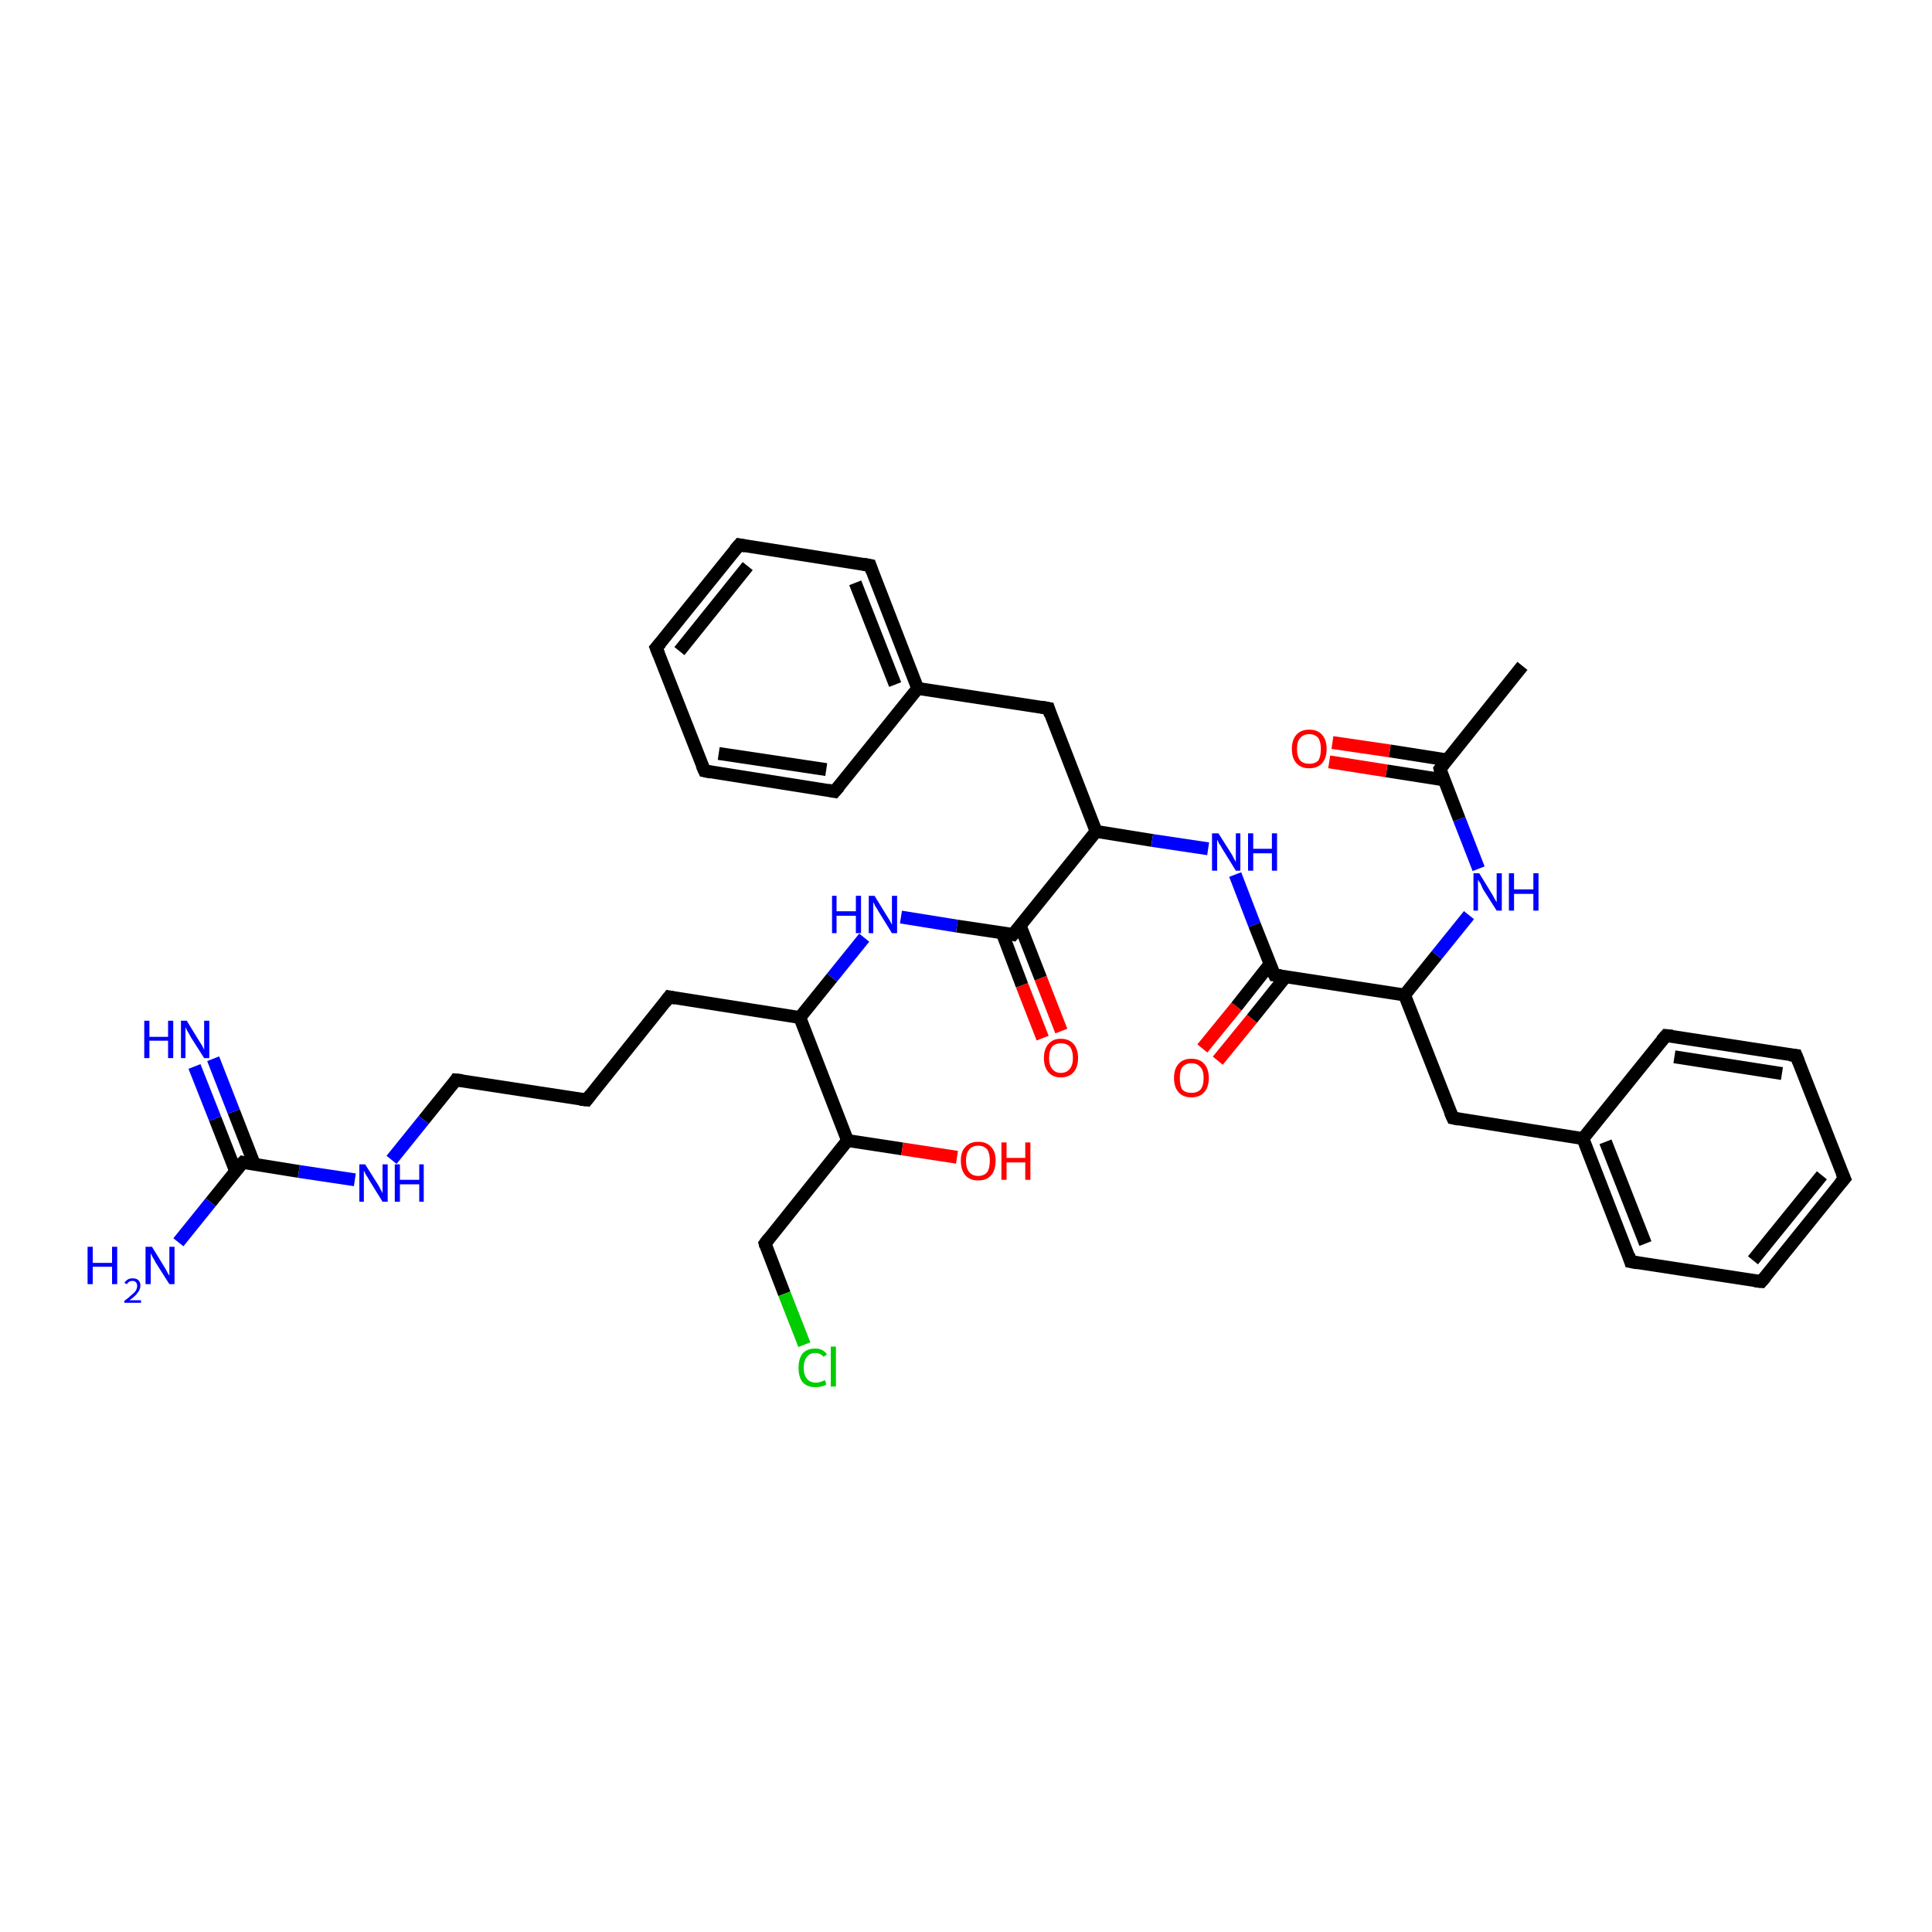 <?xml version='1.0' encoding='iso-8859-1'?>
<svg version='1.1' baseProfile='full'
              xmlns='http://www.w3.org/2000/svg'
                      xmlns:rdkit='http://www.rdkit.org/xml'
                      xmlns:xlink='http://www.w3.org/1999/xlink'
                  xml:space='preserve'
width='300px' height='300px' viewBox='0 0 300 300'>
<!-- END OF HEADER -->
<rect style='opacity:1.0;fill:#FFFFFF;stroke:none' width='300.0' height='300.0' x='0.0' y='0.0'> </rect>
<path class='bond-0 atom-0 atom-1' d='M 118.8,193.1 L 131.6,177.1' style='fill:none;fill-rule:evenodd;stroke:#000000;stroke-width:2.0px;stroke-linecap:butt;stroke-linejoin:miter;stroke-opacity:1' />
<path class='bond-1 atom-1 atom-2' d='M 131.6,177.1 L 124.2,158.0' style='fill:none;fill-rule:evenodd;stroke:#000000;stroke-width:2.0px;stroke-linecap:butt;stroke-linejoin:miter;stroke-opacity:1' />
<path class='bond-2 atom-2 atom-3' d='M 124.2,158.0 L 129.2,151.8' style='fill:none;fill-rule:evenodd;stroke:#000000;stroke-width:2.0px;stroke-linecap:butt;stroke-linejoin:miter;stroke-opacity:1' />
<path class='bond-2 atom-2 atom-3' d='M 129.2,151.8 L 134.2,145.6' style='fill:none;fill-rule:evenodd;stroke:#0000FF;stroke-width:2.0px;stroke-linecap:butt;stroke-linejoin:miter;stroke-opacity:1' />
<path class='bond-3 atom-3 atom-4' d='M 139.9,142.4 L 148.6,143.8' style='fill:none;fill-rule:evenodd;stroke:#0000FF;stroke-width:2.0px;stroke-linecap:butt;stroke-linejoin:miter;stroke-opacity:1' />
<path class='bond-3 atom-3 atom-4' d='M 148.6,143.8 L 157.3,145.1' style='fill:none;fill-rule:evenodd;stroke:#000000;stroke-width:2.0px;stroke-linecap:butt;stroke-linejoin:miter;stroke-opacity:1' />
<path class='bond-4 atom-4 atom-5' d='M 157.3,145.1 L 170.2,129.1' style='fill:none;fill-rule:evenodd;stroke:#000000;stroke-width:2.0px;stroke-linecap:butt;stroke-linejoin:miter;stroke-opacity:1' />
<path class='bond-5 atom-5 atom-6' d='M 170.2,129.1 L 178.9,130.5' style='fill:none;fill-rule:evenodd;stroke:#000000;stroke-width:2.0px;stroke-linecap:butt;stroke-linejoin:miter;stroke-opacity:1' />
<path class='bond-5 atom-5 atom-6' d='M 178.9,130.5 L 187.6,131.8' style='fill:none;fill-rule:evenodd;stroke:#0000FF;stroke-width:2.0px;stroke-linecap:butt;stroke-linejoin:miter;stroke-opacity:1' />
<path class='bond-6 atom-6 atom-7' d='M 191.8,135.8 L 194.8,143.6' style='fill:none;fill-rule:evenodd;stroke:#0000FF;stroke-width:2.0px;stroke-linecap:butt;stroke-linejoin:miter;stroke-opacity:1' />
<path class='bond-6 atom-6 atom-7' d='M 194.8,143.6 L 197.9,151.4' style='fill:none;fill-rule:evenodd;stroke:#000000;stroke-width:2.0px;stroke-linecap:butt;stroke-linejoin:miter;stroke-opacity:1' />
<path class='bond-7 atom-7 atom-8' d='M 197.9,151.4 L 218.1,154.5' style='fill:none;fill-rule:evenodd;stroke:#000000;stroke-width:2.0px;stroke-linecap:butt;stroke-linejoin:miter;stroke-opacity:1' />
<path class='bond-8 atom-8 atom-9' d='M 218.1,154.5 L 223.1,148.3' style='fill:none;fill-rule:evenodd;stroke:#000000;stroke-width:2.0px;stroke-linecap:butt;stroke-linejoin:miter;stroke-opacity:1' />
<path class='bond-8 atom-8 atom-9' d='M 223.1,148.3 L 228.1,142.1' style='fill:none;fill-rule:evenodd;stroke:#0000FF;stroke-width:2.0px;stroke-linecap:butt;stroke-linejoin:miter;stroke-opacity:1' />
<path class='bond-9 atom-9 atom-10' d='M 229.6,134.9 L 226.6,127.2' style='fill:none;fill-rule:evenodd;stroke:#0000FF;stroke-width:2.0px;stroke-linecap:butt;stroke-linejoin:miter;stroke-opacity:1' />
<path class='bond-9 atom-9 atom-10' d='M 226.6,127.2 L 223.6,119.4' style='fill:none;fill-rule:evenodd;stroke:#000000;stroke-width:2.0px;stroke-linecap:butt;stroke-linejoin:miter;stroke-opacity:1' />
<path class='bond-10 atom-10 atom-11' d='M 224.7,118.0 L 215.8,116.6' style='fill:none;fill-rule:evenodd;stroke:#000000;stroke-width:2.0px;stroke-linecap:butt;stroke-linejoin:miter;stroke-opacity:1' />
<path class='bond-10 atom-10 atom-11' d='M 215.8,116.6 L 206.9,115.3' style='fill:none;fill-rule:evenodd;stroke:#FF0000;stroke-width:2.0px;stroke-linecap:butt;stroke-linejoin:miter;stroke-opacity:1' />
<path class='bond-10 atom-10 atom-11' d='M 224.2,121.1 L 215.3,119.7' style='fill:none;fill-rule:evenodd;stroke:#000000;stroke-width:2.0px;stroke-linecap:butt;stroke-linejoin:miter;stroke-opacity:1' />
<path class='bond-10 atom-10 atom-11' d='M 215.3,119.7 L 206.4,118.3' style='fill:none;fill-rule:evenodd;stroke:#FF0000;stroke-width:2.0px;stroke-linecap:butt;stroke-linejoin:miter;stroke-opacity:1' />
<path class='bond-11 atom-10 atom-12' d='M 223.6,119.4 L 236.4,103.4' style='fill:none;fill-rule:evenodd;stroke:#000000;stroke-width:2.0px;stroke-linecap:butt;stroke-linejoin:miter;stroke-opacity:1' />
<path class='bond-12 atom-8 atom-13' d='M 218.1,154.5 L 225.6,173.6' style='fill:none;fill-rule:evenodd;stroke:#000000;stroke-width:2.0px;stroke-linecap:butt;stroke-linejoin:miter;stroke-opacity:1' />
<path class='bond-13 atom-13 atom-14' d='M 225.6,173.6 L 245.8,176.8' style='fill:none;fill-rule:evenodd;stroke:#000000;stroke-width:2.0px;stroke-linecap:butt;stroke-linejoin:miter;stroke-opacity:1' />
<path class='bond-14 atom-14 atom-15' d='M 245.8,176.8 L 253.2,195.9' style='fill:none;fill-rule:evenodd;stroke:#000000;stroke-width:2.0px;stroke-linecap:butt;stroke-linejoin:miter;stroke-opacity:1' />
<path class='bond-14 atom-14 atom-15' d='M 249.3,177.3 L 255.5,193.1' style='fill:none;fill-rule:evenodd;stroke:#000000;stroke-width:2.0px;stroke-linecap:butt;stroke-linejoin:miter;stroke-opacity:1' />
<path class='bond-15 atom-15 atom-16' d='M 253.2,195.9 L 273.5,199.0' style='fill:none;fill-rule:evenodd;stroke:#000000;stroke-width:2.0px;stroke-linecap:butt;stroke-linejoin:miter;stroke-opacity:1' />
<path class='bond-16 atom-16 atom-17' d='M 273.5,199.0 L 286.4,183.0' style='fill:none;fill-rule:evenodd;stroke:#000000;stroke-width:2.0px;stroke-linecap:butt;stroke-linejoin:miter;stroke-opacity:1' />
<path class='bond-16 atom-16 atom-17' d='M 272.2,195.7 L 282.9,182.5' style='fill:none;fill-rule:evenodd;stroke:#000000;stroke-width:2.0px;stroke-linecap:butt;stroke-linejoin:miter;stroke-opacity:1' />
<path class='bond-17 atom-17 atom-18' d='M 286.4,183.0 L 278.9,163.9' style='fill:none;fill-rule:evenodd;stroke:#000000;stroke-width:2.0px;stroke-linecap:butt;stroke-linejoin:miter;stroke-opacity:1' />
<path class='bond-18 atom-18 atom-19' d='M 278.9,163.9 L 258.7,160.8' style='fill:none;fill-rule:evenodd;stroke:#000000;stroke-width:2.0px;stroke-linecap:butt;stroke-linejoin:miter;stroke-opacity:1' />
<path class='bond-18 atom-18 atom-19' d='M 276.7,166.7 L 260.0,164.1' style='fill:none;fill-rule:evenodd;stroke:#000000;stroke-width:2.0px;stroke-linecap:butt;stroke-linejoin:miter;stroke-opacity:1' />
<path class='bond-19 atom-7 atom-20' d='M 197.2,149.7 L 192.0,156.3' style='fill:none;fill-rule:evenodd;stroke:#000000;stroke-width:2.0px;stroke-linecap:butt;stroke-linejoin:miter;stroke-opacity:1' />
<path class='bond-19 atom-7 atom-20' d='M 192.0,156.3 L 186.7,162.8' style='fill:none;fill-rule:evenodd;stroke:#FF0000;stroke-width:2.0px;stroke-linecap:butt;stroke-linejoin:miter;stroke-opacity:1' />
<path class='bond-19 atom-7 atom-20' d='M 199.6,151.7 L 194.4,158.2' style='fill:none;fill-rule:evenodd;stroke:#000000;stroke-width:2.0px;stroke-linecap:butt;stroke-linejoin:miter;stroke-opacity:1' />
<path class='bond-19 atom-7 atom-20' d='M 194.4,158.2 L 189.1,164.7' style='fill:none;fill-rule:evenodd;stroke:#FF0000;stroke-width:2.0px;stroke-linecap:butt;stroke-linejoin:miter;stroke-opacity:1' />
<path class='bond-20 atom-5 atom-21' d='M 170.2,129.1 L 162.8,110.0' style='fill:none;fill-rule:evenodd;stroke:#000000;stroke-width:2.0px;stroke-linecap:butt;stroke-linejoin:miter;stroke-opacity:1' />
<path class='bond-21 atom-21 atom-22' d='M 162.8,110.0 L 142.5,106.9' style='fill:none;fill-rule:evenodd;stroke:#000000;stroke-width:2.0px;stroke-linecap:butt;stroke-linejoin:miter;stroke-opacity:1' />
<path class='bond-22 atom-22 atom-23' d='M 142.5,106.9 L 135.1,87.8' style='fill:none;fill-rule:evenodd;stroke:#000000;stroke-width:2.0px;stroke-linecap:butt;stroke-linejoin:miter;stroke-opacity:1' />
<path class='bond-22 atom-22 atom-23' d='M 139.0,106.3 L 132.8,90.5' style='fill:none;fill-rule:evenodd;stroke:#000000;stroke-width:2.0px;stroke-linecap:butt;stroke-linejoin:miter;stroke-opacity:1' />
<path class='bond-23 atom-23 atom-24' d='M 135.1,87.8 L 114.8,84.6' style='fill:none;fill-rule:evenodd;stroke:#000000;stroke-width:2.0px;stroke-linecap:butt;stroke-linejoin:miter;stroke-opacity:1' />
<path class='bond-24 atom-24 atom-25' d='M 114.8,84.6 L 101.9,100.6' style='fill:none;fill-rule:evenodd;stroke:#000000;stroke-width:2.0px;stroke-linecap:butt;stroke-linejoin:miter;stroke-opacity:1' />
<path class='bond-24 atom-24 atom-25' d='M 116.1,87.9 L 105.5,101.1' style='fill:none;fill-rule:evenodd;stroke:#000000;stroke-width:2.0px;stroke-linecap:butt;stroke-linejoin:miter;stroke-opacity:1' />
<path class='bond-25 atom-25 atom-26' d='M 101.9,100.6 L 109.4,119.7' style='fill:none;fill-rule:evenodd;stroke:#000000;stroke-width:2.0px;stroke-linecap:butt;stroke-linejoin:miter;stroke-opacity:1' />
<path class='bond-26 atom-26 atom-27' d='M 109.4,119.7 L 129.6,122.9' style='fill:none;fill-rule:evenodd;stroke:#000000;stroke-width:2.0px;stroke-linecap:butt;stroke-linejoin:miter;stroke-opacity:1' />
<path class='bond-26 atom-26 atom-27' d='M 111.6,117.0 L 128.3,119.5' style='fill:none;fill-rule:evenodd;stroke:#000000;stroke-width:2.0px;stroke-linecap:butt;stroke-linejoin:miter;stroke-opacity:1' />
<path class='bond-27 atom-4 atom-28' d='M 155.6,144.8 L 158.7,153.0' style='fill:none;fill-rule:evenodd;stroke:#000000;stroke-width:2.0px;stroke-linecap:butt;stroke-linejoin:miter;stroke-opacity:1' />
<path class='bond-27 atom-4 atom-28' d='M 158.7,153.0 L 161.9,161.2' style='fill:none;fill-rule:evenodd;stroke:#FF0000;stroke-width:2.0px;stroke-linecap:butt;stroke-linejoin:miter;stroke-opacity:1' />
<path class='bond-27 atom-4 atom-28' d='M 158.4,143.7 L 161.6,151.9' style='fill:none;fill-rule:evenodd;stroke:#000000;stroke-width:2.0px;stroke-linecap:butt;stroke-linejoin:miter;stroke-opacity:1' />
<path class='bond-27 atom-4 atom-28' d='M 161.6,151.9 L 164.8,160.1' style='fill:none;fill-rule:evenodd;stroke:#FF0000;stroke-width:2.0px;stroke-linecap:butt;stroke-linejoin:miter;stroke-opacity:1' />
<path class='bond-28 atom-2 atom-29' d='M 124.2,158.0 L 103.9,154.8' style='fill:none;fill-rule:evenodd;stroke:#000000;stroke-width:2.0px;stroke-linecap:butt;stroke-linejoin:miter;stroke-opacity:1' />
<path class='bond-29 atom-29 atom-30' d='M 103.9,154.8 L 91.1,170.8' style='fill:none;fill-rule:evenodd;stroke:#000000;stroke-width:2.0px;stroke-linecap:butt;stroke-linejoin:miter;stroke-opacity:1' />
<path class='bond-30 atom-30 atom-31' d='M 91.1,170.8 L 70.8,167.7' style='fill:none;fill-rule:evenodd;stroke:#000000;stroke-width:2.0px;stroke-linecap:butt;stroke-linejoin:miter;stroke-opacity:1' />
<path class='bond-31 atom-31 atom-32' d='M 70.8,167.7 L 65.8,173.9' style='fill:none;fill-rule:evenodd;stroke:#000000;stroke-width:2.0px;stroke-linecap:butt;stroke-linejoin:miter;stroke-opacity:1' />
<path class='bond-31 atom-31 atom-32' d='M 65.8,173.9 L 60.8,180.1' style='fill:none;fill-rule:evenodd;stroke:#0000FF;stroke-width:2.0px;stroke-linecap:butt;stroke-linejoin:miter;stroke-opacity:1' />
<path class='bond-32 atom-32 atom-33' d='M 55.1,183.2 L 46.4,181.9' style='fill:none;fill-rule:evenodd;stroke:#0000FF;stroke-width:2.0px;stroke-linecap:butt;stroke-linejoin:miter;stroke-opacity:1' />
<path class='bond-32 atom-32 atom-33' d='M 46.4,181.9 L 37.7,180.5' style='fill:none;fill-rule:evenodd;stroke:#000000;stroke-width:2.0px;stroke-linecap:butt;stroke-linejoin:miter;stroke-opacity:1' />
<path class='bond-33 atom-33 atom-34' d='M 39.5,180.8 L 36.3,172.6' style='fill:none;fill-rule:evenodd;stroke:#000000;stroke-width:2.0px;stroke-linecap:butt;stroke-linejoin:miter;stroke-opacity:1' />
<path class='bond-33 atom-33 atom-34' d='M 36.3,172.6 L 33.1,164.4' style='fill:none;fill-rule:evenodd;stroke:#0000FF;stroke-width:2.0px;stroke-linecap:butt;stroke-linejoin:miter;stroke-opacity:1' />
<path class='bond-33 atom-33 atom-34' d='M 36.6,181.9 L 33.4,173.7' style='fill:none;fill-rule:evenodd;stroke:#000000;stroke-width:2.0px;stroke-linecap:butt;stroke-linejoin:miter;stroke-opacity:1' />
<path class='bond-33 atom-33 atom-34' d='M 33.4,173.7 L 30.2,165.6' style='fill:none;fill-rule:evenodd;stroke:#0000FF;stroke-width:2.0px;stroke-linecap:butt;stroke-linejoin:miter;stroke-opacity:1' />
<path class='bond-34 atom-33 atom-35' d='M 37.7,180.5 L 32.7,186.7' style='fill:none;fill-rule:evenodd;stroke:#000000;stroke-width:2.0px;stroke-linecap:butt;stroke-linejoin:miter;stroke-opacity:1' />
<path class='bond-34 atom-33 atom-35' d='M 32.7,186.7 L 27.7,192.9' style='fill:none;fill-rule:evenodd;stroke:#0000FF;stroke-width:2.0px;stroke-linecap:butt;stroke-linejoin:miter;stroke-opacity:1' />
<path class='bond-35 atom-1 atom-36' d='M 131.6,177.1 L 140.1,178.4' style='fill:none;fill-rule:evenodd;stroke:#000000;stroke-width:2.0px;stroke-linecap:butt;stroke-linejoin:miter;stroke-opacity:1' />
<path class='bond-35 atom-1 atom-36' d='M 140.1,178.4 L 148.6,179.7' style='fill:none;fill-rule:evenodd;stroke:#FF0000;stroke-width:2.0px;stroke-linecap:butt;stroke-linejoin:miter;stroke-opacity:1' />
<path class='bond-36 atom-0 atom-37' d='M 118.8,193.1 L 121.8,200.9' style='fill:none;fill-rule:evenodd;stroke:#000000;stroke-width:2.0px;stroke-linecap:butt;stroke-linejoin:miter;stroke-opacity:1' />
<path class='bond-36 atom-0 atom-37' d='M 121.8,200.9 L 124.9,208.8' style='fill:none;fill-rule:evenodd;stroke:#00CC00;stroke-width:2.0px;stroke-linecap:butt;stroke-linejoin:miter;stroke-opacity:1' />
<path class='bond-37 atom-19 atom-14' d='M 258.7,160.8 L 245.8,176.8' style='fill:none;fill-rule:evenodd;stroke:#000000;stroke-width:2.0px;stroke-linecap:butt;stroke-linejoin:miter;stroke-opacity:1' />
<path class='bond-38 atom-27 atom-22' d='M 129.6,122.9 L 142.5,106.9' style='fill:none;fill-rule:evenodd;stroke:#000000;stroke-width:2.0px;stroke-linecap:butt;stroke-linejoin:miter;stroke-opacity:1' />
<path d='M 119.4,192.3 L 118.8,193.1 L 118.9,193.5' style='fill:none;stroke:#000000;stroke-width:2.0px;stroke-linecap:butt;stroke-linejoin:miter;stroke-opacity:1;' />
<path d='M 156.9,145.0 L 157.3,145.1 L 158.0,144.3' style='fill:none;stroke:#000000;stroke-width:2.0px;stroke-linecap:butt;stroke-linejoin:miter;stroke-opacity:1;' />
<path d='M 197.7,151.0 L 197.9,151.4 L 198.9,151.5' style='fill:none;stroke:#000000;stroke-width:2.0px;stroke-linecap:butt;stroke-linejoin:miter;stroke-opacity:1;' />
<path d='M 223.7,119.8 L 223.6,119.4 L 224.2,118.6' style='fill:none;stroke:#000000;stroke-width:2.0px;stroke-linecap:butt;stroke-linejoin:miter;stroke-opacity:1;' />
<path d='M 225.2,172.7 L 225.6,173.6 L 226.6,173.8' style='fill:none;stroke:#000000;stroke-width:2.0px;stroke-linecap:butt;stroke-linejoin:miter;stroke-opacity:1;' />
<path d='M 252.9,194.9 L 253.2,195.9 L 254.3,196.1' style='fill:none;stroke:#000000;stroke-width:2.0px;stroke-linecap:butt;stroke-linejoin:miter;stroke-opacity:1;' />
<path d='M 272.5,198.9 L 273.5,199.0 L 274.2,198.2' style='fill:none;stroke:#000000;stroke-width:2.0px;stroke-linecap:butt;stroke-linejoin:miter;stroke-opacity:1;' />
<path d='M 285.7,183.8 L 286.4,183.0 L 286.0,182.1' style='fill:none;stroke:#000000;stroke-width:2.0px;stroke-linecap:butt;stroke-linejoin:miter;stroke-opacity:1;' />
<path d='M 279.3,164.9 L 278.9,163.9 L 277.9,163.8' style='fill:none;stroke:#000000;stroke-width:2.0px;stroke-linecap:butt;stroke-linejoin:miter;stroke-opacity:1;' />
<path d='M 259.7,160.9 L 258.7,160.8 L 258.0,161.6' style='fill:none;stroke:#000000;stroke-width:2.0px;stroke-linecap:butt;stroke-linejoin:miter;stroke-opacity:1;' />
<path d='M 163.1,111.0 L 162.8,110.0 L 161.7,109.8' style='fill:none;stroke:#000000;stroke-width:2.0px;stroke-linecap:butt;stroke-linejoin:miter;stroke-opacity:1;' />
<path d='M 135.4,88.7 L 135.1,87.8 L 134.0,87.6' style='fill:none;stroke:#000000;stroke-width:2.0px;stroke-linecap:butt;stroke-linejoin:miter;stroke-opacity:1;' />
<path d='M 115.8,84.8 L 114.8,84.6 L 114.1,85.4' style='fill:none;stroke:#000000;stroke-width:2.0px;stroke-linecap:butt;stroke-linejoin:miter;stroke-opacity:1;' />
<path d='M 102.6,99.8 L 101.9,100.6 L 102.3,101.6' style='fill:none;stroke:#000000;stroke-width:2.0px;stroke-linecap:butt;stroke-linejoin:miter;stroke-opacity:1;' />
<path d='M 109.0,118.8 L 109.4,119.7 L 110.4,119.9' style='fill:none;stroke:#000000;stroke-width:2.0px;stroke-linecap:butt;stroke-linejoin:miter;stroke-opacity:1;' />
<path d='M 128.6,122.7 L 129.6,122.9 L 130.3,122.1' style='fill:none;stroke:#000000;stroke-width:2.0px;stroke-linecap:butt;stroke-linejoin:miter;stroke-opacity:1;' />
<path d='M 104.9,155.0 L 103.9,154.8 L 103.3,155.6' style='fill:none;stroke:#000000;stroke-width:2.0px;stroke-linecap:butt;stroke-linejoin:miter;stroke-opacity:1;' />
<path d='M 91.7,170.0 L 91.1,170.8 L 90.1,170.7' style='fill:none;stroke:#000000;stroke-width:2.0px;stroke-linecap:butt;stroke-linejoin:miter;stroke-opacity:1;' />
<path d='M 71.8,167.8 L 70.8,167.7 L 70.6,168.0' style='fill:none;stroke:#000000;stroke-width:2.0px;stroke-linecap:butt;stroke-linejoin:miter;stroke-opacity:1;' />
<path d='M 38.1,180.6 L 37.7,180.5 L 37.4,180.8' style='fill:none;stroke:#000000;stroke-width:2.0px;stroke-linecap:butt;stroke-linejoin:miter;stroke-opacity:1;' />
<path class='atom-3' d='M 129.2 139.1
L 129.9 139.1
L 129.9 141.5
L 132.9 141.5
L 132.9 139.1
L 133.7 139.1
L 133.7 144.9
L 132.9 144.9
L 132.9 142.2
L 129.9 142.2
L 129.9 144.9
L 129.2 144.9
L 129.2 139.1
' fill='#0000FF'/>
<path class='atom-3' d='M 135.8 139.1
L 137.7 142.2
Q 137.9 142.5, 138.2 143.0
Q 138.5 143.6, 138.5 143.6
L 138.5 139.1
L 139.3 139.1
L 139.3 144.9
L 138.5 144.9
L 136.4 141.5
Q 136.2 141.1, 135.9 140.7
Q 135.7 140.2, 135.6 140.1
L 135.6 144.9
L 134.9 144.9
L 134.9 139.1
L 135.8 139.1
' fill='#0000FF'/>
<path class='atom-6' d='M 189.2 129.4
L 191.1 132.4
Q 191.3 132.7, 191.6 133.3
Q 191.9 133.8, 191.9 133.9
L 191.9 129.4
L 192.6 129.4
L 192.6 135.2
L 191.9 135.2
L 189.8 131.8
Q 189.6 131.4, 189.3 131.0
Q 189.1 130.5, 189.0 130.4
L 189.0 135.2
L 188.2 135.2
L 188.2 129.4
L 189.2 129.4
' fill='#0000FF'/>
<path class='atom-6' d='M 193.8 129.4
L 194.6 129.4
L 194.6 131.8
L 197.5 131.8
L 197.5 129.4
L 198.3 129.4
L 198.3 135.2
L 197.5 135.2
L 197.5 132.5
L 194.6 132.5
L 194.6 135.2
L 193.8 135.2
L 193.8 129.4
' fill='#0000FF'/>
<path class='atom-9' d='M 229.7 135.6
L 231.6 138.7
Q 231.8 139.0, 232.1 139.6
Q 232.4 140.1, 232.4 140.1
L 232.4 135.6
L 233.2 135.6
L 233.2 141.4
L 232.4 141.4
L 230.3 138.1
Q 230.1 137.7, 229.9 137.2
Q 229.6 136.8, 229.5 136.6
L 229.5 141.4
L 228.8 141.4
L 228.8 135.6
L 229.7 135.6
' fill='#0000FF'/>
<path class='atom-9' d='M 234.3 135.6
L 235.1 135.6
L 235.1 138.1
L 238.1 138.1
L 238.1 135.6
L 238.9 135.6
L 238.9 141.4
L 238.1 141.4
L 238.1 138.8
L 235.1 138.8
L 235.1 141.4
L 234.3 141.4
L 234.3 135.6
' fill='#0000FF'/>
<path class='atom-11' d='M 200.6 116.3
Q 200.6 114.9, 201.3 114.1
Q 202.0 113.3, 203.3 113.3
Q 204.6 113.3, 205.3 114.1
Q 206.0 114.9, 206.0 116.3
Q 206.0 117.7, 205.3 118.5
Q 204.6 119.3, 203.3 119.3
Q 202.0 119.3, 201.3 118.5
Q 200.6 117.7, 200.6 116.3
M 203.3 118.6
Q 204.2 118.6, 204.7 118.1
Q 205.1 117.5, 205.1 116.3
Q 205.1 115.2, 204.7 114.6
Q 204.2 114.0, 203.3 114.0
Q 202.4 114.0, 201.9 114.6
Q 201.4 115.1, 201.4 116.3
Q 201.4 117.5, 201.9 118.1
Q 202.4 118.6, 203.3 118.6
' fill='#FF0000'/>
<path class='atom-20' d='M 182.3 167.4
Q 182.3 166.0, 183.0 165.2
Q 183.7 164.4, 185.0 164.4
Q 186.3 164.4, 187.0 165.2
Q 187.7 166.0, 187.7 167.4
Q 187.7 168.8, 187.0 169.6
Q 186.3 170.4, 185.0 170.4
Q 183.7 170.4, 183.0 169.6
Q 182.3 168.8, 182.3 167.4
M 185.0 169.7
Q 185.9 169.7, 186.4 169.2
Q 186.9 168.6, 186.9 167.4
Q 186.9 166.2, 186.4 165.7
Q 185.9 165.1, 185.0 165.1
Q 184.1 165.1, 183.6 165.7
Q 183.2 166.2, 183.2 167.4
Q 183.2 168.6, 183.6 169.2
Q 184.1 169.7, 185.0 169.7
' fill='#FF0000'/>
<path class='atom-28' d='M 162.1 164.3
Q 162.1 162.9, 162.8 162.1
Q 163.5 161.3, 164.7 161.3
Q 166.0 161.3, 166.7 162.1
Q 167.4 162.9, 167.4 164.3
Q 167.4 165.7, 166.7 166.5
Q 166.0 167.3, 164.7 167.3
Q 163.5 167.3, 162.8 166.5
Q 162.1 165.7, 162.1 164.3
M 164.7 166.6
Q 165.6 166.6, 166.1 166.0
Q 166.6 165.4, 166.6 164.3
Q 166.6 163.1, 166.1 162.5
Q 165.6 162.0, 164.7 162.0
Q 163.9 162.0, 163.4 162.5
Q 162.9 163.1, 162.9 164.3
Q 162.9 165.4, 163.4 166.0
Q 163.9 166.6, 164.7 166.6
' fill='#FF0000'/>
<path class='atom-32' d='M 56.7 180.8
L 58.6 183.8
Q 58.8 184.1, 59.1 184.7
Q 59.4 185.2, 59.4 185.3
L 59.4 180.8
L 60.2 180.8
L 60.2 186.6
L 59.4 186.6
L 57.3 183.2
Q 57.1 182.8, 56.8 182.4
Q 56.6 181.9, 56.5 181.8
L 56.5 186.6
L 55.8 186.6
L 55.8 180.8
L 56.7 180.8
' fill='#0000FF'/>
<path class='atom-32' d='M 61.3 180.8
L 62.1 180.8
L 62.1 183.2
L 65.1 183.2
L 65.1 180.8
L 65.8 180.8
L 65.8 186.6
L 65.1 186.6
L 65.1 183.9
L 62.1 183.9
L 62.1 186.6
L 61.3 186.6
L 61.3 180.8
' fill='#0000FF'/>
<path class='atom-34' d='M 22.4 158.5
L 23.2 158.5
L 23.2 161.0
L 26.1 161.0
L 26.1 158.5
L 26.9 158.5
L 26.9 164.3
L 26.1 164.3
L 26.1 161.6
L 23.2 161.6
L 23.2 164.3
L 22.4 164.3
L 22.4 158.5
' fill='#0000FF'/>
<path class='atom-34' d='M 29.0 158.5
L 30.9 161.6
Q 31.1 161.9, 31.4 162.4
Q 31.7 163.0, 31.7 163.0
L 31.7 158.5
L 32.5 158.5
L 32.5 164.3
L 31.7 164.3
L 29.6 161.0
Q 29.4 160.6, 29.1 160.1
Q 28.9 159.7, 28.8 159.5
L 28.8 164.3
L 28.1 164.3
L 28.1 158.5
L 29.0 158.5
' fill='#0000FF'/>
<path class='atom-35' d='M 13.6 193.6
L 14.4 193.6
L 14.4 196.1
L 17.4 196.1
L 17.4 193.6
L 18.2 193.6
L 18.2 199.4
L 17.4 199.4
L 17.4 196.7
L 14.4 196.7
L 14.4 199.4
L 13.6 199.4
L 13.6 193.6
' fill='#0000FF'/>
<path class='atom-35' d='M 19.3 199.2
Q 19.5 198.9, 19.8 198.7
Q 20.1 198.5, 20.6 198.5
Q 21.2 198.5, 21.5 198.8
Q 21.8 199.1, 21.8 199.6
Q 21.8 200.2, 21.4 200.7
Q 21.0 201.3, 20.1 201.9
L 21.9 201.9
L 21.9 202.3
L 19.3 202.3
L 19.3 202.0
Q 20.0 201.5, 20.4 201.1
Q 20.9 200.7, 21.1 200.4
Q 21.3 200.0, 21.3 199.7
Q 21.3 199.3, 21.1 199.1
Q 20.9 198.9, 20.6 198.9
Q 20.3 198.9, 20.1 199.0
Q 19.9 199.1, 19.7 199.4
L 19.3 199.2
' fill='#0000FF'/>
<path class='atom-35' d='M 23.6 193.6
L 25.5 196.7
Q 25.7 197.0, 26.0 197.6
Q 26.3 198.1, 26.3 198.1
L 26.3 193.6
L 27.1 193.6
L 27.1 199.4
L 26.3 199.4
L 24.2 196.1
Q 24.0 195.7, 23.7 195.2
Q 23.5 194.8, 23.4 194.6
L 23.4 199.4
L 22.6 199.4
L 22.6 193.6
L 23.6 193.6
' fill='#0000FF'/>
<path class='atom-36' d='M 149.2 180.2
Q 149.2 178.8, 149.9 178.1
Q 150.6 177.3, 151.9 177.3
Q 153.2 177.3, 153.9 178.1
Q 154.6 178.8, 154.6 180.2
Q 154.6 181.7, 153.9 182.5
Q 153.2 183.3, 151.9 183.3
Q 150.6 183.3, 149.9 182.5
Q 149.2 181.7, 149.2 180.2
M 151.9 182.6
Q 152.8 182.6, 153.3 182.0
Q 153.7 181.4, 153.7 180.2
Q 153.7 179.1, 153.3 178.5
Q 152.8 177.9, 151.9 177.9
Q 151.0 177.9, 150.5 178.5
Q 150.0 179.1, 150.0 180.2
Q 150.0 181.4, 150.5 182.0
Q 151.0 182.6, 151.9 182.6
' fill='#FF0000'/>
<path class='atom-36' d='M 155.5 177.4
L 156.3 177.4
L 156.3 179.8
L 159.2 179.8
L 159.2 177.4
L 160.0 177.4
L 160.0 183.2
L 159.2 183.2
L 159.2 180.5
L 156.3 180.5
L 156.3 183.2
L 155.5 183.2
L 155.5 177.4
' fill='#FF0000'/>
<path class='atom-37' d='M 124.0 212.4
Q 124.0 211.0, 124.6 210.2
Q 125.3 209.4, 126.6 209.4
Q 127.8 209.4, 128.4 210.3
L 127.9 210.7
Q 127.4 210.1, 126.6 210.1
Q 125.7 210.1, 125.3 210.7
Q 124.8 211.3, 124.8 212.4
Q 124.8 213.5, 125.3 214.1
Q 125.8 214.7, 126.7 214.7
Q 127.3 214.7, 128.1 214.3
L 128.3 215.0
Q 128.0 215.2, 127.5 215.3
Q 127.1 215.4, 126.6 215.4
Q 125.3 215.4, 124.6 214.6
Q 124.0 213.8, 124.0 212.4
' fill='#00CC00'/>
<path class='atom-37' d='M 129.0 209.1
L 129.8 209.1
L 129.8 215.3
L 129.0 215.3
L 129.0 209.1
' fill='#00CC00'/>
</svg>
